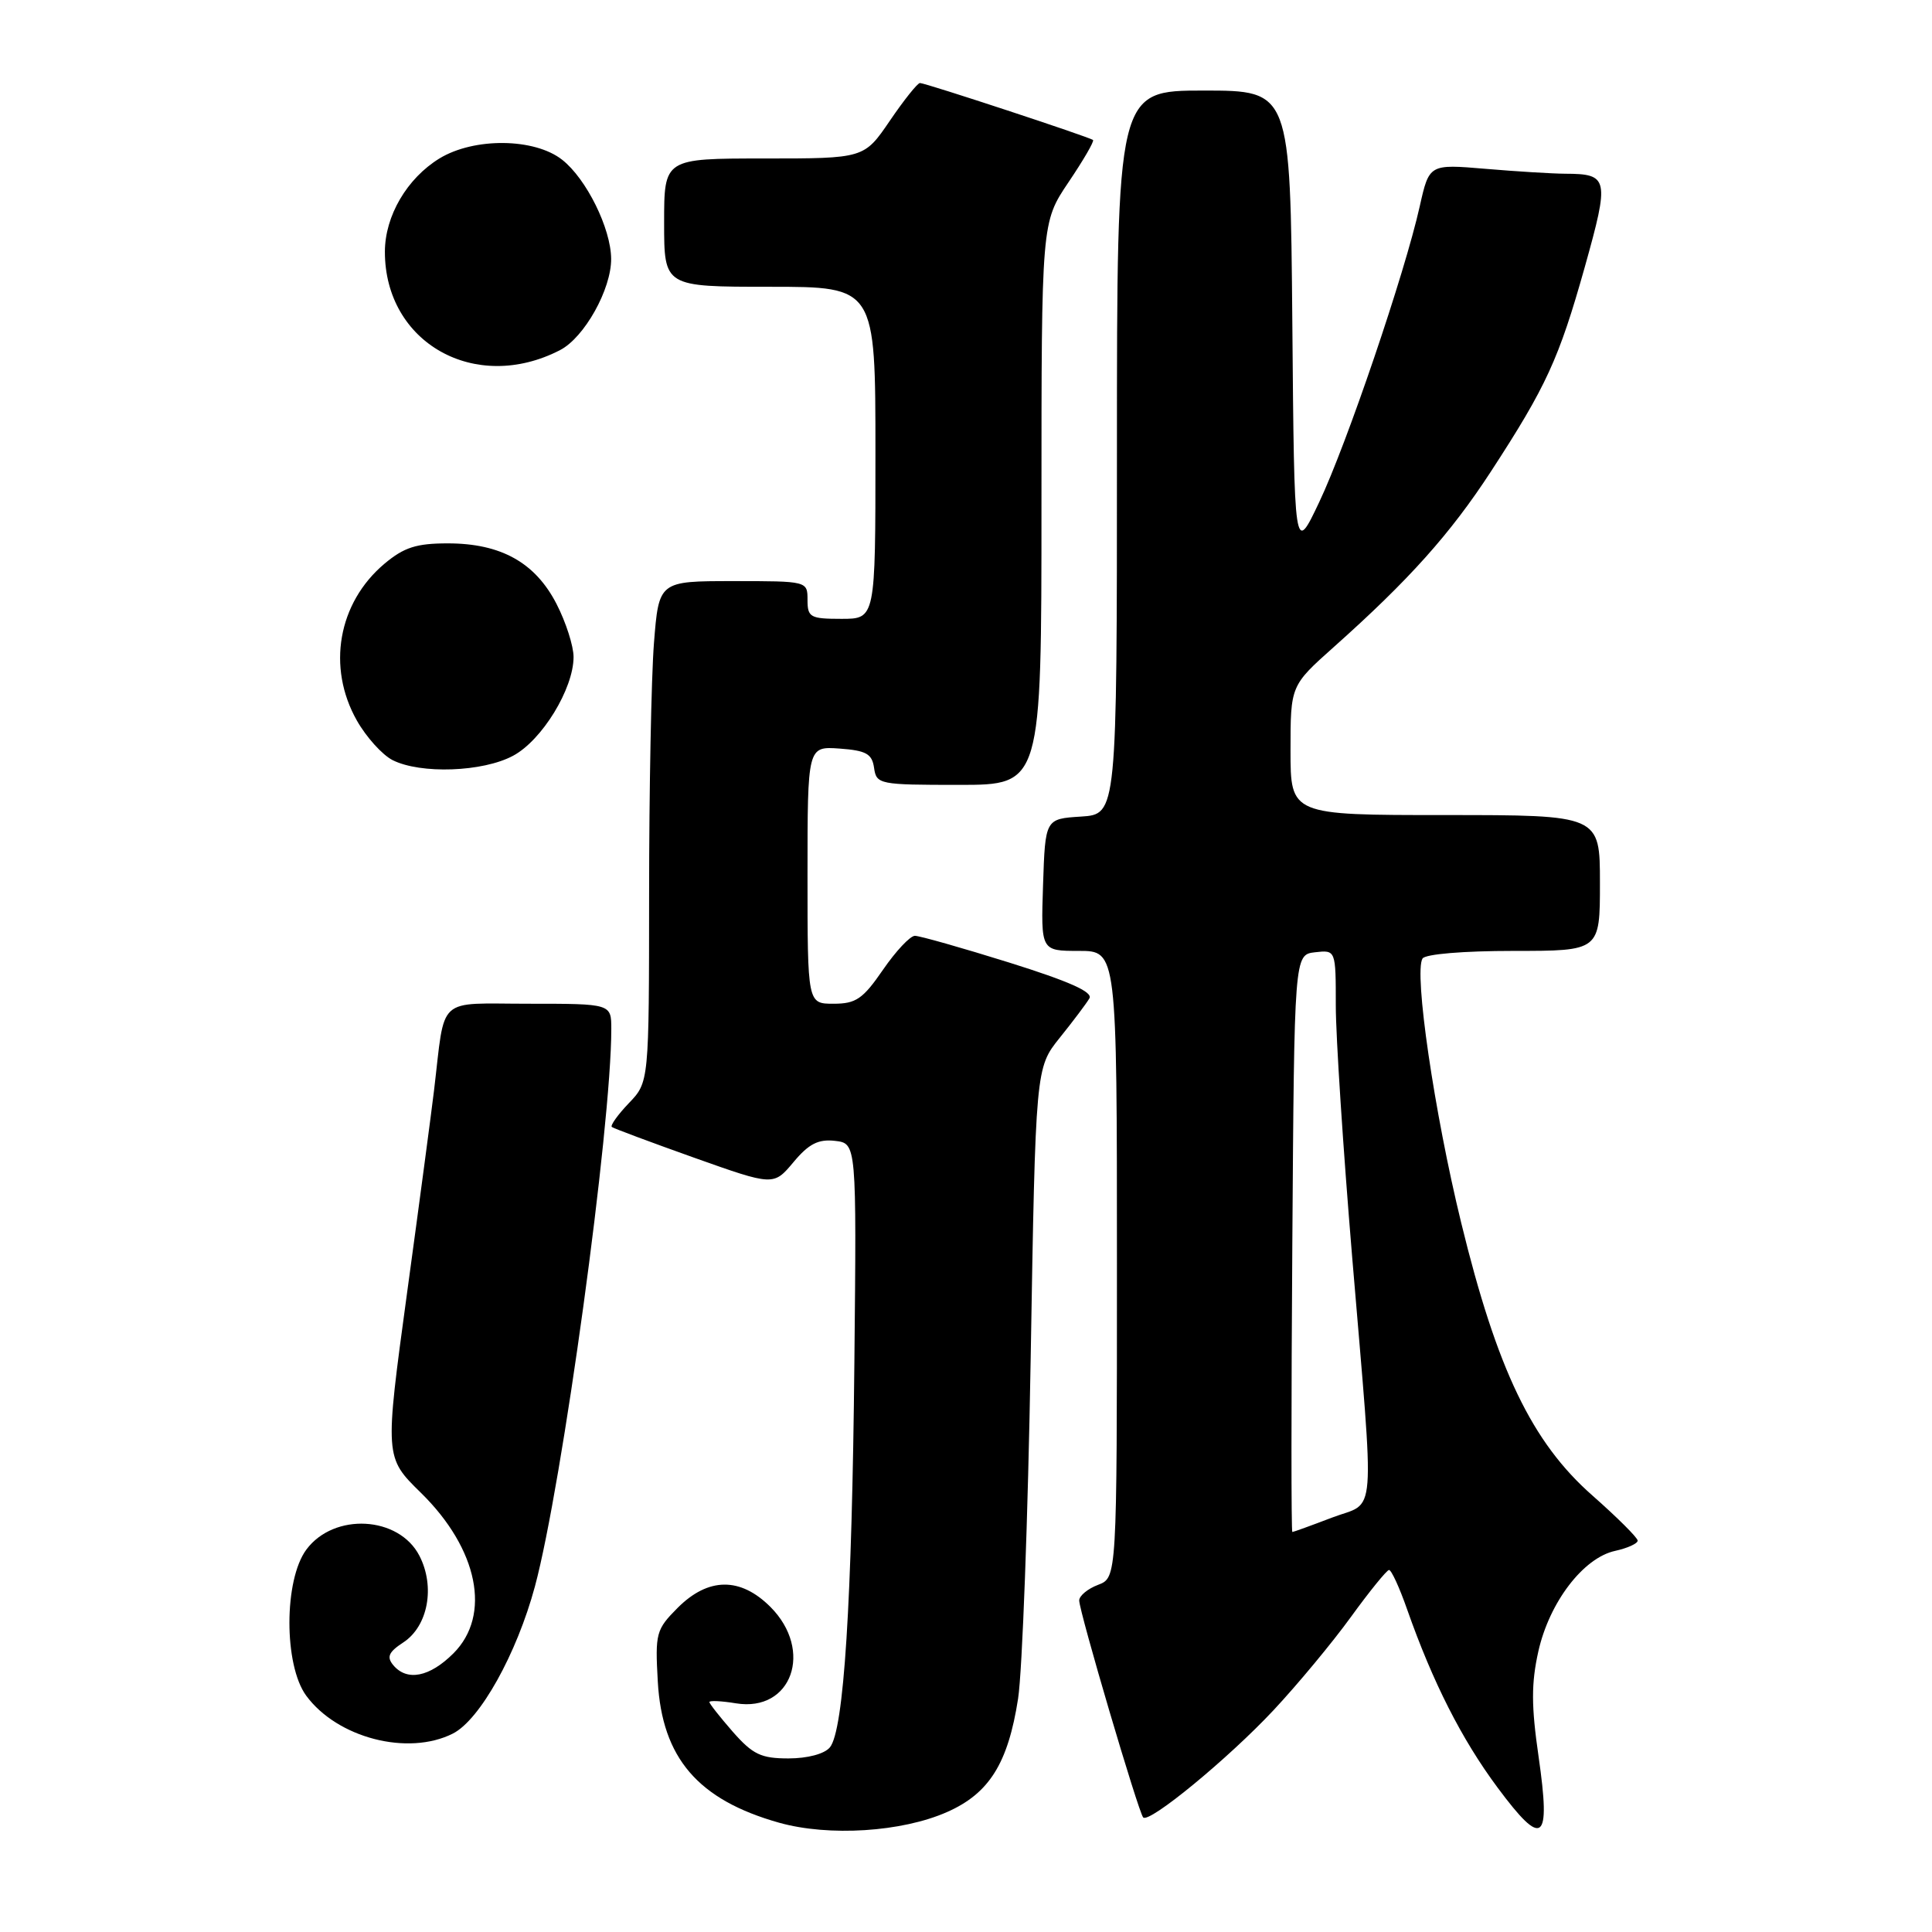 <?xml version="1.0" encoding="UTF-8" standalone="no"?>
<!DOCTYPE svg PUBLIC "-//W3C//DTD SVG 1.1//EN" "http://www.w3.org/Graphics/SVG/1.1/DTD/svg11.dtd" >
<svg xmlns="http://www.w3.org/2000/svg" xmlns:xlink="http://www.w3.org/1999/xlink" version="1.1" viewBox="0 0 256 256">
 <g >
 <path fill="currentColor"
d=" M 125.50 240.10 C 131.07 237.64 133.57 233.66 134.90 225.09 C 135.46 221.47 136.21 201.18 136.57 180.00 C 137.22 141.50 137.22 141.50 140.43 137.50 C 142.20 135.30 143.96 132.96 144.35 132.29 C 144.85 131.45 141.66 130.03 133.71 127.54 C 127.47 125.59 121.85 124.00 121.23 124.00 C 120.60 124.00 118.70 126.03 117.00 128.50 C 114.34 132.37 113.42 133.00 110.45 133.00 C 107.00 133.00 107.00 133.00 107.00 115.94 C 107.00 98.89 107.00 98.89 111.25 99.19 C 114.78 99.45 115.55 99.88 115.82 101.75 C 116.13 103.93 116.50 104.00 127.07 104.00 C 138.00 104.00 138.00 104.00 138.00 66.74 C 138.00 29.47 138.00 29.47 141.58 24.15 C 143.55 21.23 145.02 18.71 144.83 18.55 C 144.37 18.16 122.63 11.00 121.90 11.00 C 121.58 11.00 119.78 13.25 117.91 16.00 C 114.50 21.00 114.50 21.00 101.25 21.00 C 88.00 21.00 88.00 21.00 88.00 29.50 C 88.00 38.00 88.00 38.00 102.00 38.00 C 116.00 38.00 116.00 38.00 116.00 60.00 C 116.00 82.00 116.00 82.00 111.50 82.00 C 107.37 82.00 107.00 81.80 107.00 79.50 C 107.00 77.00 106.99 77.00 97.15 77.00 C 87.30 77.00 87.30 77.00 86.65 85.25 C 86.30 89.79 86.01 104.73 86.01 118.45 C 86.00 143.39 86.00 143.39 83.32 146.18 C 81.85 147.72 80.84 149.14 81.07 149.33 C 81.31 149.52 86.22 151.35 92.00 153.41 C 102.50 157.14 102.50 157.14 105.14 153.99 C 107.17 151.56 108.43 150.92 110.64 151.17 C 113.50 151.50 113.50 151.50 113.21 180.50 C 112.89 212.38 111.82 229.31 109.96 231.54 C 109.25 232.40 107.00 233.00 104.48 233.00 C 100.84 233.00 99.75 232.48 97.10 229.47 C 95.40 227.52 94.00 225.75 94.00 225.53 C 94.00 225.31 95.59 225.38 97.52 225.70 C 104.91 226.90 107.84 218.69 102.08 212.92 C 98.10 208.95 93.86 208.99 89.81 213.03 C 86.93 215.92 86.80 216.41 87.16 222.80 C 87.73 232.95 92.49 238.49 103.24 241.52 C 109.84 243.37 119.50 242.76 125.50 240.10 Z  M 203.87 232.76 C 202.90 226.05 202.89 223.07 203.84 218.81 C 205.30 212.31 209.79 206.42 214.01 205.50 C 215.65 205.14 217.00 204.53 217.00 204.14 C 217.00 203.76 214.30 201.07 211.00 198.16 C 202.99 191.11 198.36 181.48 193.61 162.00 C 190.04 147.37 187.34 128.88 188.49 127.01 C 188.86 126.42 193.93 126.00 200.56 126.00 C 212.00 126.00 212.00 126.00 212.00 117.00 C 212.00 108.00 212.00 108.00 191.50 108.00 C 171.00 108.00 171.00 108.00 171.00 99.43 C 171.00 90.85 171.00 90.85 176.75 85.72 C 186.70 76.85 192.16 70.75 197.54 62.50 C 204.90 51.20 206.56 47.58 209.99 35.39 C 213.28 23.64 213.16 23.04 207.40 23.02 C 205.70 23.01 200.94 22.72 196.84 22.37 C 189.38 21.74 189.38 21.74 188.12 27.35 C 186.14 36.22 178.43 58.90 174.80 66.54 C 171.50 73.50 171.50 73.50 171.24 42.75 C 170.97 12.00 170.97 12.00 159.49 12.00 C 148.00 12.00 148.00 12.00 148.00 59.95 C 148.00 107.89 148.00 107.89 143.25 108.20 C 138.50 108.50 138.50 108.50 138.21 117.25 C 137.92 126.00 137.92 126.00 142.96 126.00 C 148.00 126.00 148.00 126.00 148.00 167.52 C 148.00 209.05 148.00 209.05 145.50 210.00 C 144.12 210.52 143.00 211.46 143.00 212.07 C 143.00 213.53 150.87 240.21 151.48 240.82 C 152.29 241.63 162.76 233.01 168.75 226.61 C 171.91 223.23 176.53 217.67 179.00 214.26 C 181.47 210.85 183.75 208.05 184.05 208.03 C 184.36 208.01 185.44 210.36 186.45 213.25 C 189.85 222.91 193.67 230.45 198.44 236.87 C 204.45 244.96 205.51 244.15 203.87 232.76 Z  M 60.00 229.71 C 63.59 227.90 68.47 219.15 70.88 210.21 C 74.49 196.80 81.00 149.31 81.00 136.36 C 81.00 133.00 81.00 133.00 70.05 133.00 C 57.70 133.00 59.03 131.79 57.51 144.50 C 57.18 147.25 55.58 159.31 53.94 171.30 C 50.97 193.10 50.97 193.10 55.77 197.80 C 63.36 205.24 65.14 214.02 60.08 219.08 C 56.92 222.23 53.92 222.82 52.10 220.63 C 51.21 219.55 51.50 218.90 53.44 217.63 C 56.72 215.48 57.69 210.24 55.57 206.14 C 52.85 200.87 44.26 200.40 40.60 205.32 C 37.61 209.34 37.60 220.62 40.57 224.68 C 44.69 230.29 54.05 232.71 60.00 229.71 Z  M 67.99 100.14 C 71.82 98.09 76.00 91.26 76.00 87.05 C 76.00 85.61 74.99 82.45 73.75 80.04 C 70.93 74.54 66.37 72.00 59.34 72.00 C 55.16 72.00 53.53 72.53 50.94 74.70 C 44.79 79.88 43.29 88.42 47.29 95.48 C 48.53 97.67 50.66 100.03 52.02 100.72 C 55.73 102.59 63.98 102.30 67.99 100.14 Z  M 74.21 46.39 C 77.43 44.73 81.01 38.32 80.98 34.29 C 80.95 30.27 77.70 23.69 74.49 21.17 C 70.82 18.28 62.83 18.20 58.24 20.99 C 53.93 23.63 51.01 28.61 51.00 33.35 C 50.99 45.44 62.99 52.19 74.21 46.39 Z  M 171.24 164.75 C 171.50 126.50 171.50 126.50 174.25 126.18 C 177.00 125.87 177.00 125.87 177.00 133.26 C 177.00 137.33 177.98 152.32 179.17 166.58 C 182.17 202.45 182.45 198.82 176.50 201.09 C 173.75 202.14 171.38 203.00 171.24 203.00 C 171.09 203.00 171.09 185.79 171.24 164.75 Z "/>
</g>
</svg>